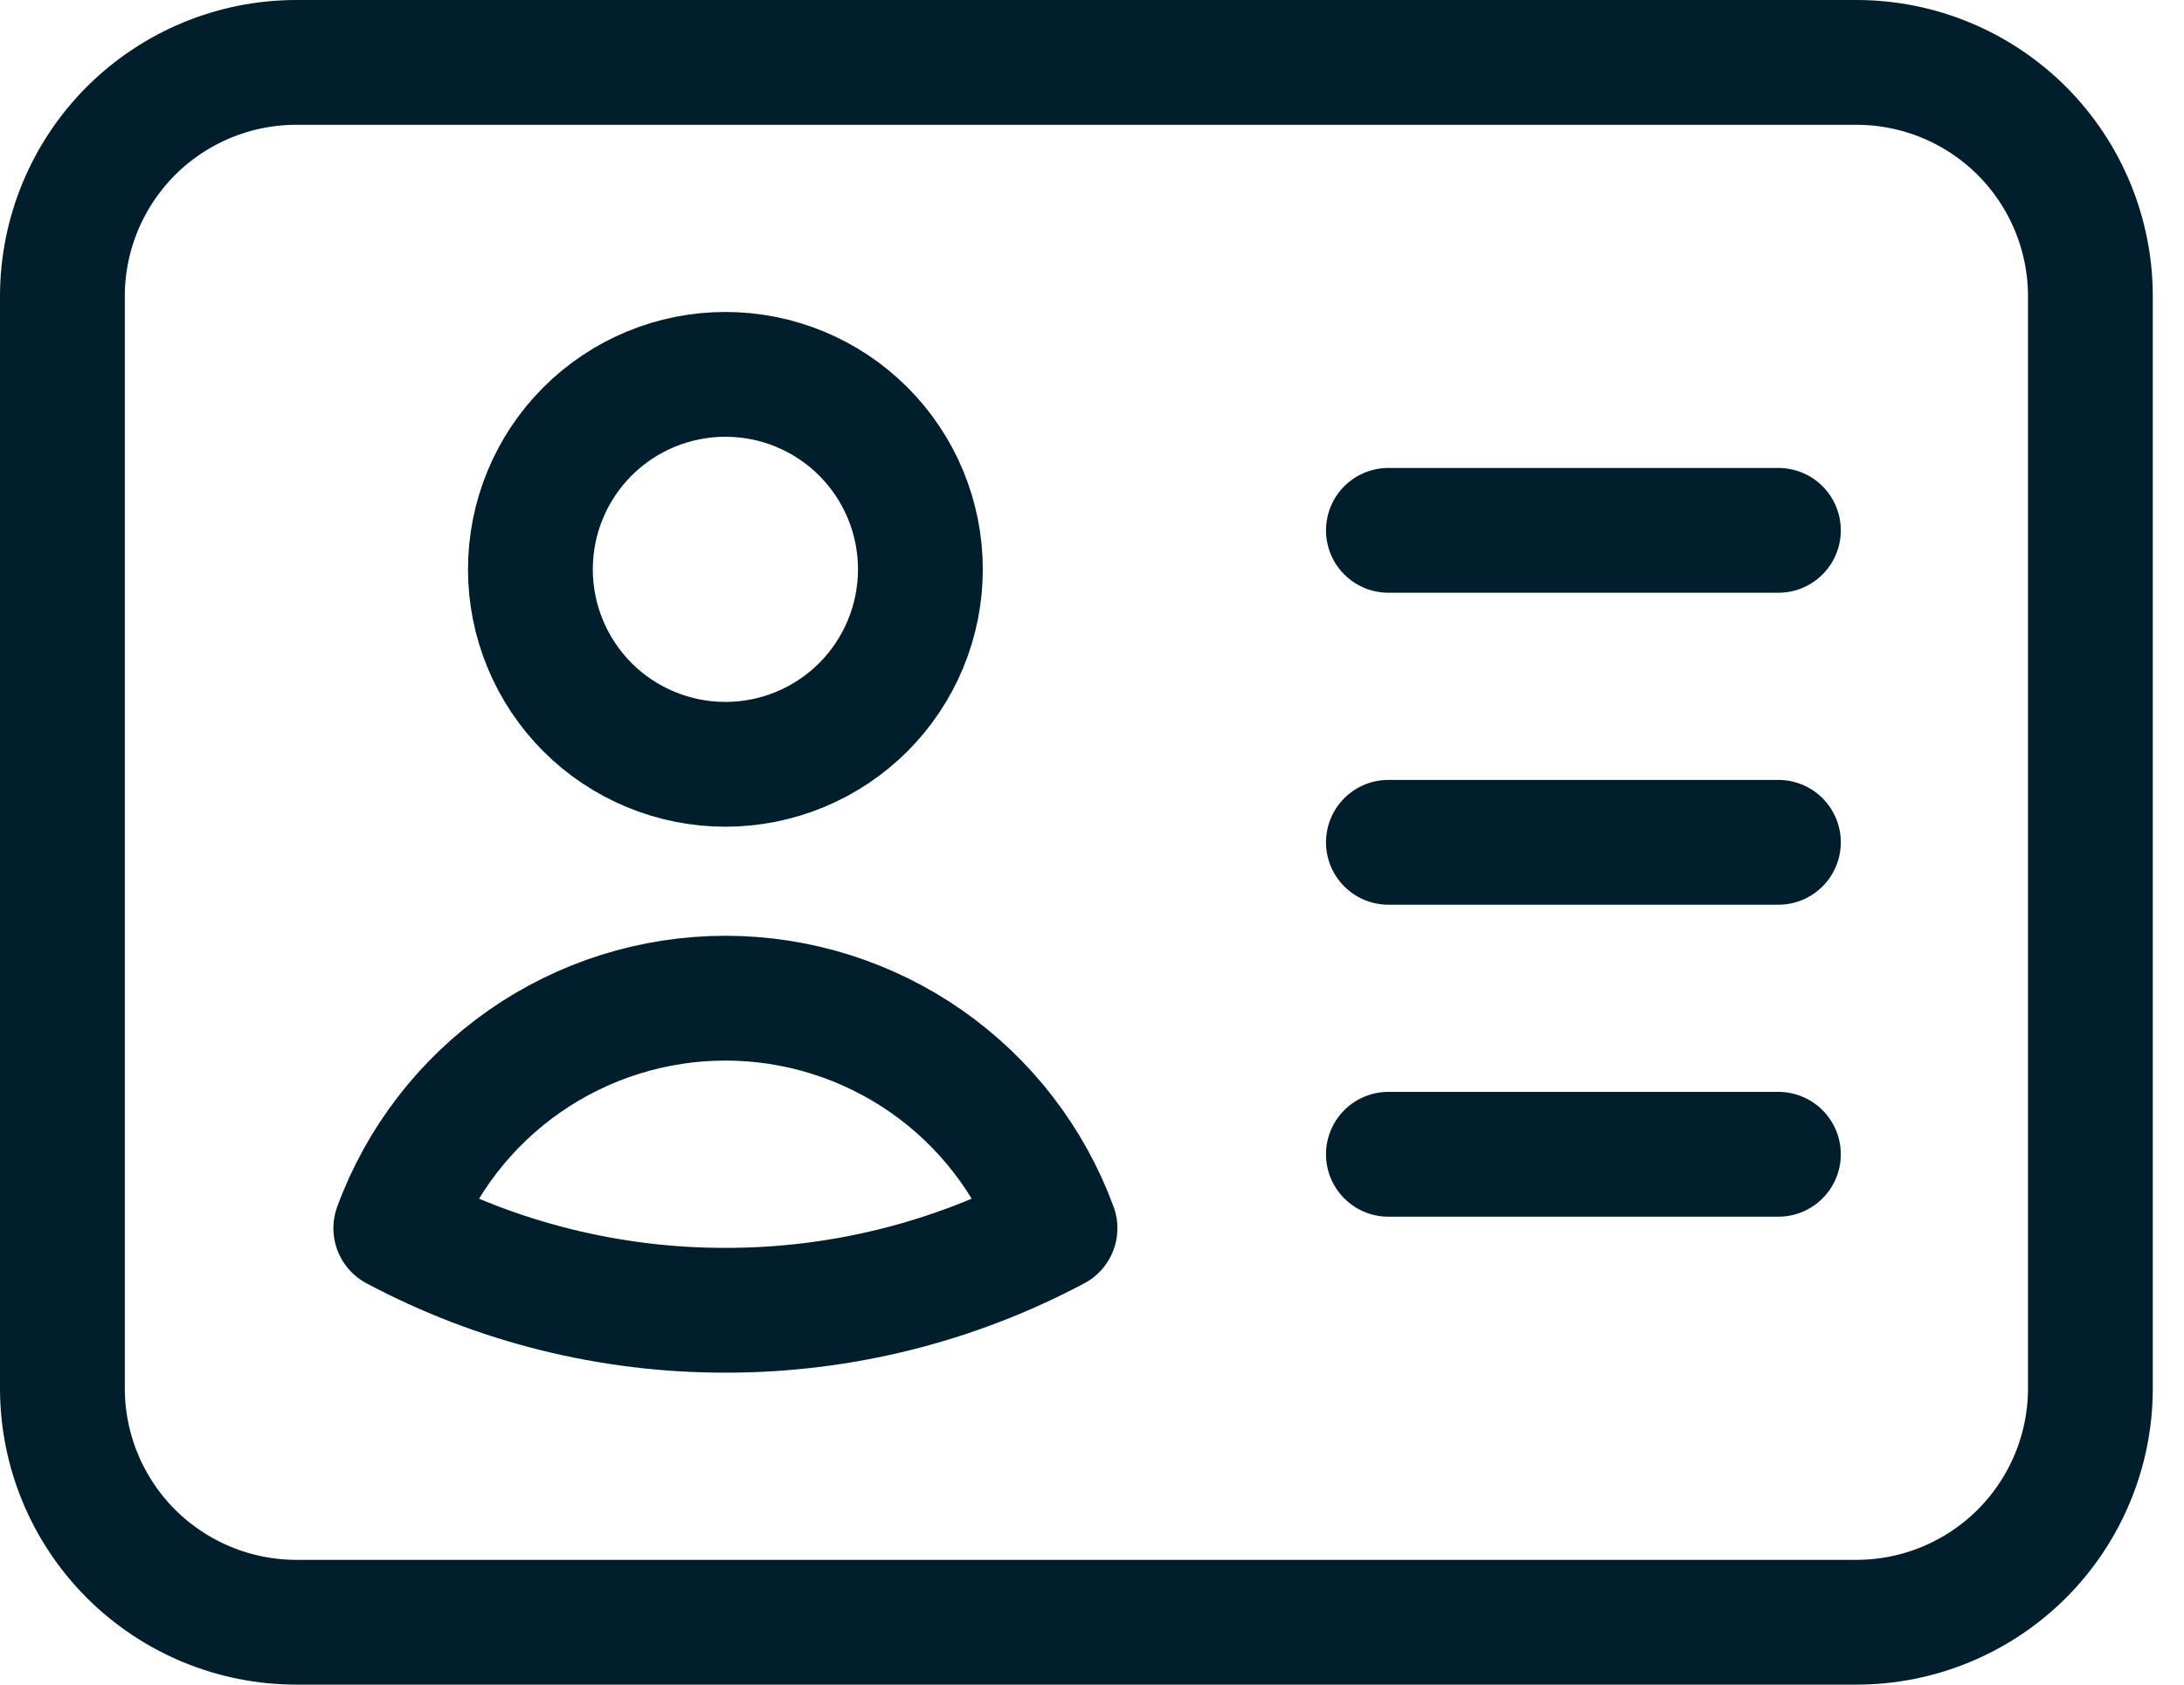 <svg width="35" height="27" viewBox="0 0 35 27" fill="none" xmlns="http://www.w3.org/2000/svg">
<path id="Vector" d="M22.25 8.5H28.5M22.25 13.5H28.5M22.25 18.5H28.5M4.75 26H29.75C30.745 26 31.698 25.605 32.402 24.902C33.105 24.198 33.5 23.245 33.5 22.25V4.75C33.5 3.755 33.105 2.802 32.402 2.098C31.698 1.395 30.745 1 29.75 1H4.75C3.755 1 2.802 1.395 2.098 2.098C1.395 2.802 1 3.755 1 4.75V22.25C1 23.245 1.395 24.198 2.098 24.902C2.802 25.605 3.755 26 4.75 26ZM14.75 9.125C14.75 9.535 14.669 9.942 14.512 10.321C14.355 10.7 14.125 11.044 13.835 11.335C13.544 11.625 13.2 11.855 12.821 12.012C12.442 12.169 12.035 12.25 11.625 12.25C11.215 12.25 10.808 12.169 10.429 12.012C10.05 11.855 9.705 11.625 9.415 11.335C9.125 11.044 8.895 10.7 8.738 10.321C8.581 9.942 8.5 9.535 8.5 9.125C8.5 8.296 8.829 7.501 9.415 6.915C10.001 6.329 10.796 6 11.625 6C12.454 6 13.249 6.329 13.835 6.915C14.421 7.501 14.75 8.296 14.75 9.125ZM16.907 19.685C15.28 20.551 13.466 21.003 11.623 21C9.782 21.002 7.968 20.551 6.343 19.685C6.74 18.604 7.46 17.67 8.404 17.011C9.349 16.352 10.473 15.998 11.625 15.998C12.777 15.998 13.901 16.352 14.846 17.011C15.79 17.67 16.509 18.604 16.907 19.685Z" stroke="#001E2C" stroke-width="2" stroke-linecap="round" stroke-linejoin="round"/>
</svg>
